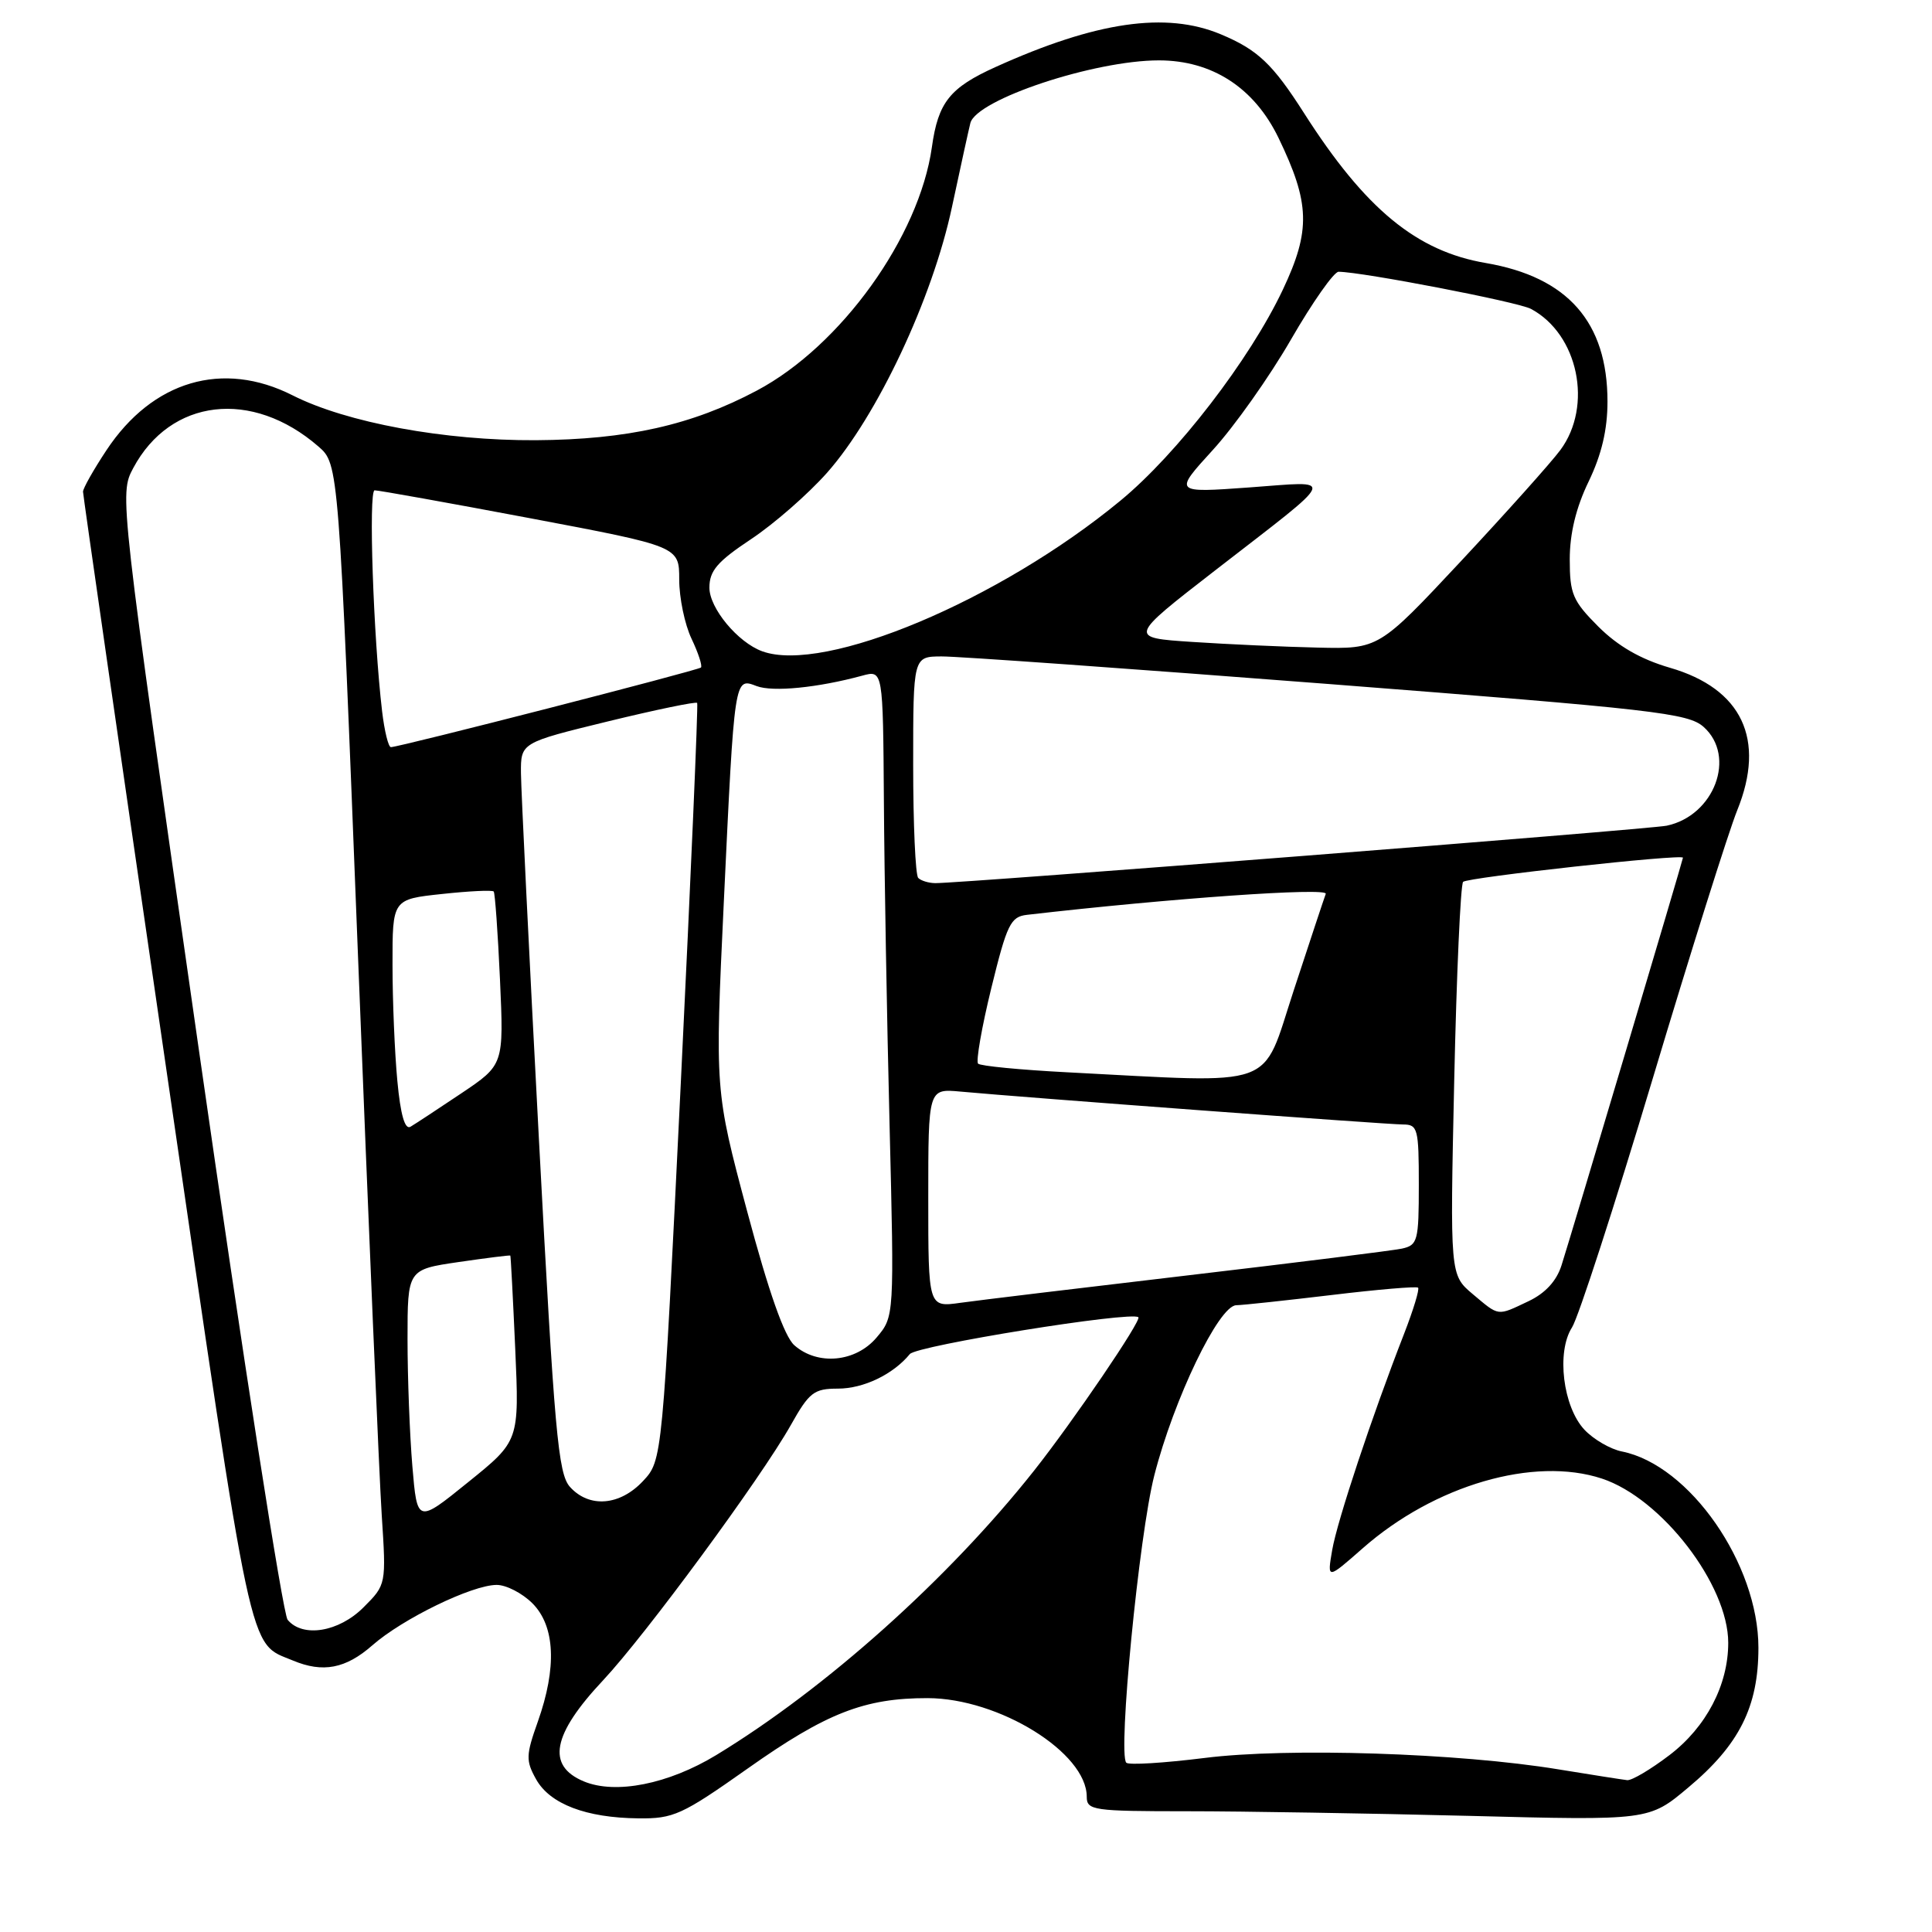 <?xml version="1.0" encoding="UTF-8" standalone="no"?>
<!DOCTYPE svg PUBLIC "-//W3C//DTD SVG 1.1//EN" "http://www.w3.org/Graphics/SVG/1.1/DTD/svg11.dtd" >
<svg xmlns="http://www.w3.org/2000/svg" xmlns:xlink="http://www.w3.org/1999/xlink" version="1.1" viewBox="0 0 256 256">
 <g >
 <path fill="currentColor"
d=" M 99.07 234.34 C 109.48 226.98 114.55 225.00 122.91 225.01 C 132.37 225.03 144.00 232.23 144.00 238.08 C 144.00 239.88 144.84 240.00 157.34 240.00 C 164.67 240.00 181.44 240.28 194.59 240.61 C 218.50 241.23 218.50 241.23 223.70 236.86 C 230.47 231.20 233.00 226.15 233.00 218.34 C 233.00 207.24 223.88 194.13 214.92 192.33 C 213.39 192.03 211.16 190.73 209.95 189.45 C 207.10 186.41 206.21 179.15 208.30 175.89 C 209.14 174.58 213.94 159.78 218.97 143.00 C 224.00 126.22 229.05 110.19 230.19 107.37 C 234.00 97.97 230.83 91.25 221.27 88.48 C 217.39 87.35 214.39 85.62 211.79 83.03 C 208.39 79.62 208.00 78.71 208.00 74.11 C 208.00 70.70 208.83 67.26 210.50 63.81 C 212.22 60.24 213.00 56.94 213.00 53.21 C 213.00 42.69 207.74 36.71 196.87 34.85 C 187.69 33.29 180.90 27.69 172.80 15.00 C 168.63 8.46 166.65 6.59 161.75 4.54 C 154.50 1.51 145.23 2.86 131.94 8.87 C 125.85 11.62 124.31 13.55 123.48 19.50 C 121.80 31.40 111.42 45.84 100.29 51.75 C 91.68 56.33 83.10 58.25 71.00 58.33 C 58.91 58.40 45.94 56.01 38.78 52.39 C 29.52 47.70 20.21 50.44 14.11 59.65 C 12.40 62.23 11.00 64.71 11.00 65.15 C 11.00 65.59 15.93 99.76 21.95 141.08 C 33.62 221.15 32.86 217.55 38.82 220.03 C 42.78 221.69 45.81 221.11 49.33 218.02 C 53.33 214.50 62.54 210.02 65.80 210.01 C 67.06 210.00 69.20 211.10 70.55 212.45 C 73.56 215.47 73.81 220.96 71.26 228.14 C 69.68 232.58 69.66 233.30 71.04 235.77 C 72.87 239.04 77.65 240.87 84.57 240.94 C 89.24 241.00 90.36 240.49 99.07 234.34 Z  M 77.35 236.04 C 72.38 233.96 73.17 229.83 79.92 222.64 C 85.55 216.63 100.85 195.83 104.78 188.84 C 107.23 184.48 107.85 184.00 111.03 184.00 C 114.42 184.00 118.34 182.12 120.56 179.42 C 121.50 178.29 149.91 173.71 150.84 174.54 C 151.29 174.95 142.23 188.28 137.01 194.88 C 125.68 209.19 109.42 223.74 94.90 232.56 C 88.56 236.41 81.56 237.80 77.35 236.04 Z  M 206.50 234.45 C 193.32 232.28 170.61 231.55 159.61 232.94 C 154.23 233.61 149.57 233.90 149.24 233.57 C 148.10 232.43 150.93 203.41 152.95 195.50 C 155.54 185.38 161.49 173.02 163.80 172.95 C 164.74 172.93 170.45 172.31 176.50 171.59 C 182.55 170.86 187.68 170.43 187.90 170.62 C 188.12 170.81 187.28 173.56 186.05 176.73 C 181.79 187.66 177.19 201.51 176.52 205.40 C 175.85 209.30 175.85 209.30 180.56 205.16 C 190.07 196.79 203.25 192.95 212.26 195.92 C 220.17 198.53 229.00 210.00 229.00 217.68 C 229.00 223.27 226.09 228.84 221.23 232.55 C 218.74 234.45 216.21 235.95 215.61 235.88 C 215.00 235.81 210.90 235.17 206.50 234.45 Z  M 38.11 214.63 C 37.49 213.88 32.21 180.02 26.39 139.38 C 15.81 65.50 15.81 65.50 17.65 62.03 C 22.58 52.79 33.39 51.52 42.19 59.16 C 44.88 61.50 44.88 61.50 47.43 126.50 C 48.83 162.25 50.25 195.66 50.58 200.73 C 51.18 209.97 51.18 209.97 48.17 212.98 C 44.90 216.26 40.11 217.04 38.11 214.63 Z  M 54.64 194.28 C 54.29 190.11 54.00 182.54 54.00 177.46 C 54.00 168.22 54.00 168.22 60.75 167.23 C 64.46 166.69 67.55 166.30 67.62 166.37 C 67.68 166.44 67.97 172.00 68.27 178.71 C 68.81 190.93 68.81 190.93 62.04 196.39 C 55.28 201.86 55.28 201.86 54.64 194.28 Z  M 75.53 197.03 C 73.95 195.29 73.47 189.83 71.40 150.78 C 70.11 126.43 69.05 104.68 69.03 102.46 C 69.00 98.41 69.00 98.41 80.55 95.59 C 86.91 94.04 92.23 92.94 92.38 93.14 C 92.52 93.34 91.55 116.00 90.21 143.50 C 87.77 193.50 87.77 193.50 85.20 196.25 C 82.14 199.52 78.08 199.85 75.53 197.03 Z  M 105.25 178.25 C 103.93 177.08 101.86 171.21 99.00 160.50 C 94.73 144.50 94.73 144.50 95.91 119.50 C 97.33 89.50 97.29 89.78 100.26 90.91 C 102.40 91.72 108.36 91.13 114.25 89.53 C 117.00 88.78 117.00 88.78 117.12 106.14 C 117.18 115.69 117.52 134.96 117.87 148.97 C 118.50 174.45 118.50 174.45 116.16 177.22 C 113.39 180.51 108.33 180.98 105.25 178.25 Z  M 195.14 171.47 C 192.13 168.93 192.13 168.93 192.69 143.22 C 193.00 129.07 193.53 117.21 193.87 116.85 C 194.45 116.26 223.00 113.12 223.00 113.65 C 223.00 113.94 208.25 163.46 206.91 167.66 C 206.25 169.74 204.76 171.36 202.55 172.41 C 198.33 174.41 198.70 174.46 195.14 171.47 Z  M 123.00 158.74 C 123.00 144.25 123.00 144.25 127.25 144.64 C 135.52 145.41 183.83 149.00 185.90 149.00 C 187.86 149.00 188.00 149.54 188.00 156.98 C 188.00 164.45 187.85 164.99 185.75 165.45 C 184.51 165.71 171.80 167.30 157.50 168.98 C 143.20 170.66 129.59 172.30 127.25 172.63 C 123.00 173.23 123.00 173.23 123.00 158.74 Z  M 52.65 143.22 C 52.30 139.52 52.01 132.60 52.01 127.83 C 52.00 119.16 52.00 119.16 58.55 118.46 C 62.15 118.07 65.24 117.92 65.42 118.13 C 65.59 118.33 65.97 123.58 66.25 129.79 C 66.76 141.09 66.76 141.09 61.13 144.87 C 58.03 146.95 55.00 148.94 54.39 149.30 C 53.65 149.73 53.07 147.72 52.65 143.22 Z  M 141.33 142.08 C 135.19 141.76 129.91 141.25 129.60 140.94 C 129.30 140.63 130.08 136.13 131.35 130.94 C 133.43 122.45 133.91 121.47 136.08 121.22 C 155.04 119.03 176.00 117.56 175.67 118.44 C 175.45 119.02 173.54 124.79 171.42 131.25 C 167.08 144.47 169.66 143.54 141.33 142.08 Z  M 121.67 116.33 C 121.30 115.97 121.00 109.22 121.00 101.33 C 121.00 87.00 121.00 87.00 124.75 86.98 C 126.81 86.96 149.88 88.61 176.00 90.63 C 219.28 93.99 223.70 94.49 225.75 96.33 C 230.10 100.23 227.16 108.08 220.84 109.41 C 218.59 109.88 127.16 117.06 123.92 117.02 C 123.05 117.01 122.03 116.70 121.67 116.33 Z  M 50.63 94.25 C 49.47 84.41 48.81 65.00 49.64 64.97 C 50.11 64.96 59.39 66.62 70.25 68.67 C 90.00 72.40 90.00 72.40 90.00 76.80 C 90.00 79.22 90.73 82.74 91.63 84.63 C 92.53 86.52 93.09 88.24 92.88 88.45 C 92.49 88.83 52.91 99.00 51.80 99.00 C 51.46 99.00 50.94 96.86 50.63 94.25 Z  M 101.00 86.30 C 97.76 85.12 94.00 80.59 94.00 77.87 C 94.00 75.63 95.05 74.41 99.52 71.44 C 102.55 69.43 107.08 65.47 109.59 62.64 C 116.23 55.13 123.54 39.61 126.13 27.48 C 127.30 21.99 128.41 16.96 128.58 16.30 C 129.41 13.17 144.98 8.00 153.56 8.00 C 160.60 8.00 166.18 11.61 169.40 18.25 C 173.59 26.92 173.70 30.52 169.98 38.39 C 165.60 47.65 155.99 60.14 148.45 66.35 C 132.44 79.56 109.25 89.30 101.00 86.30 Z  M 158.00 85.06 C 149.51 84.50 149.51 84.50 161.00 75.59 C 177.58 62.74 177.16 63.75 165.51 64.59 C 155.52 65.31 155.52 65.31 160.69 59.64 C 163.54 56.53 168.21 49.93 171.06 44.99 C 173.91 40.05 176.76 36.00 177.37 36.01 C 180.51 36.03 201.15 40.01 202.86 40.93 C 209.13 44.28 211.10 53.78 206.75 59.64 C 205.51 61.31 199.59 67.92 193.60 74.34 C 182.70 86.00 182.70 86.00 174.60 85.81 C 170.14 85.71 162.68 85.37 158.00 85.06 Z "/>
</g>
</svg>